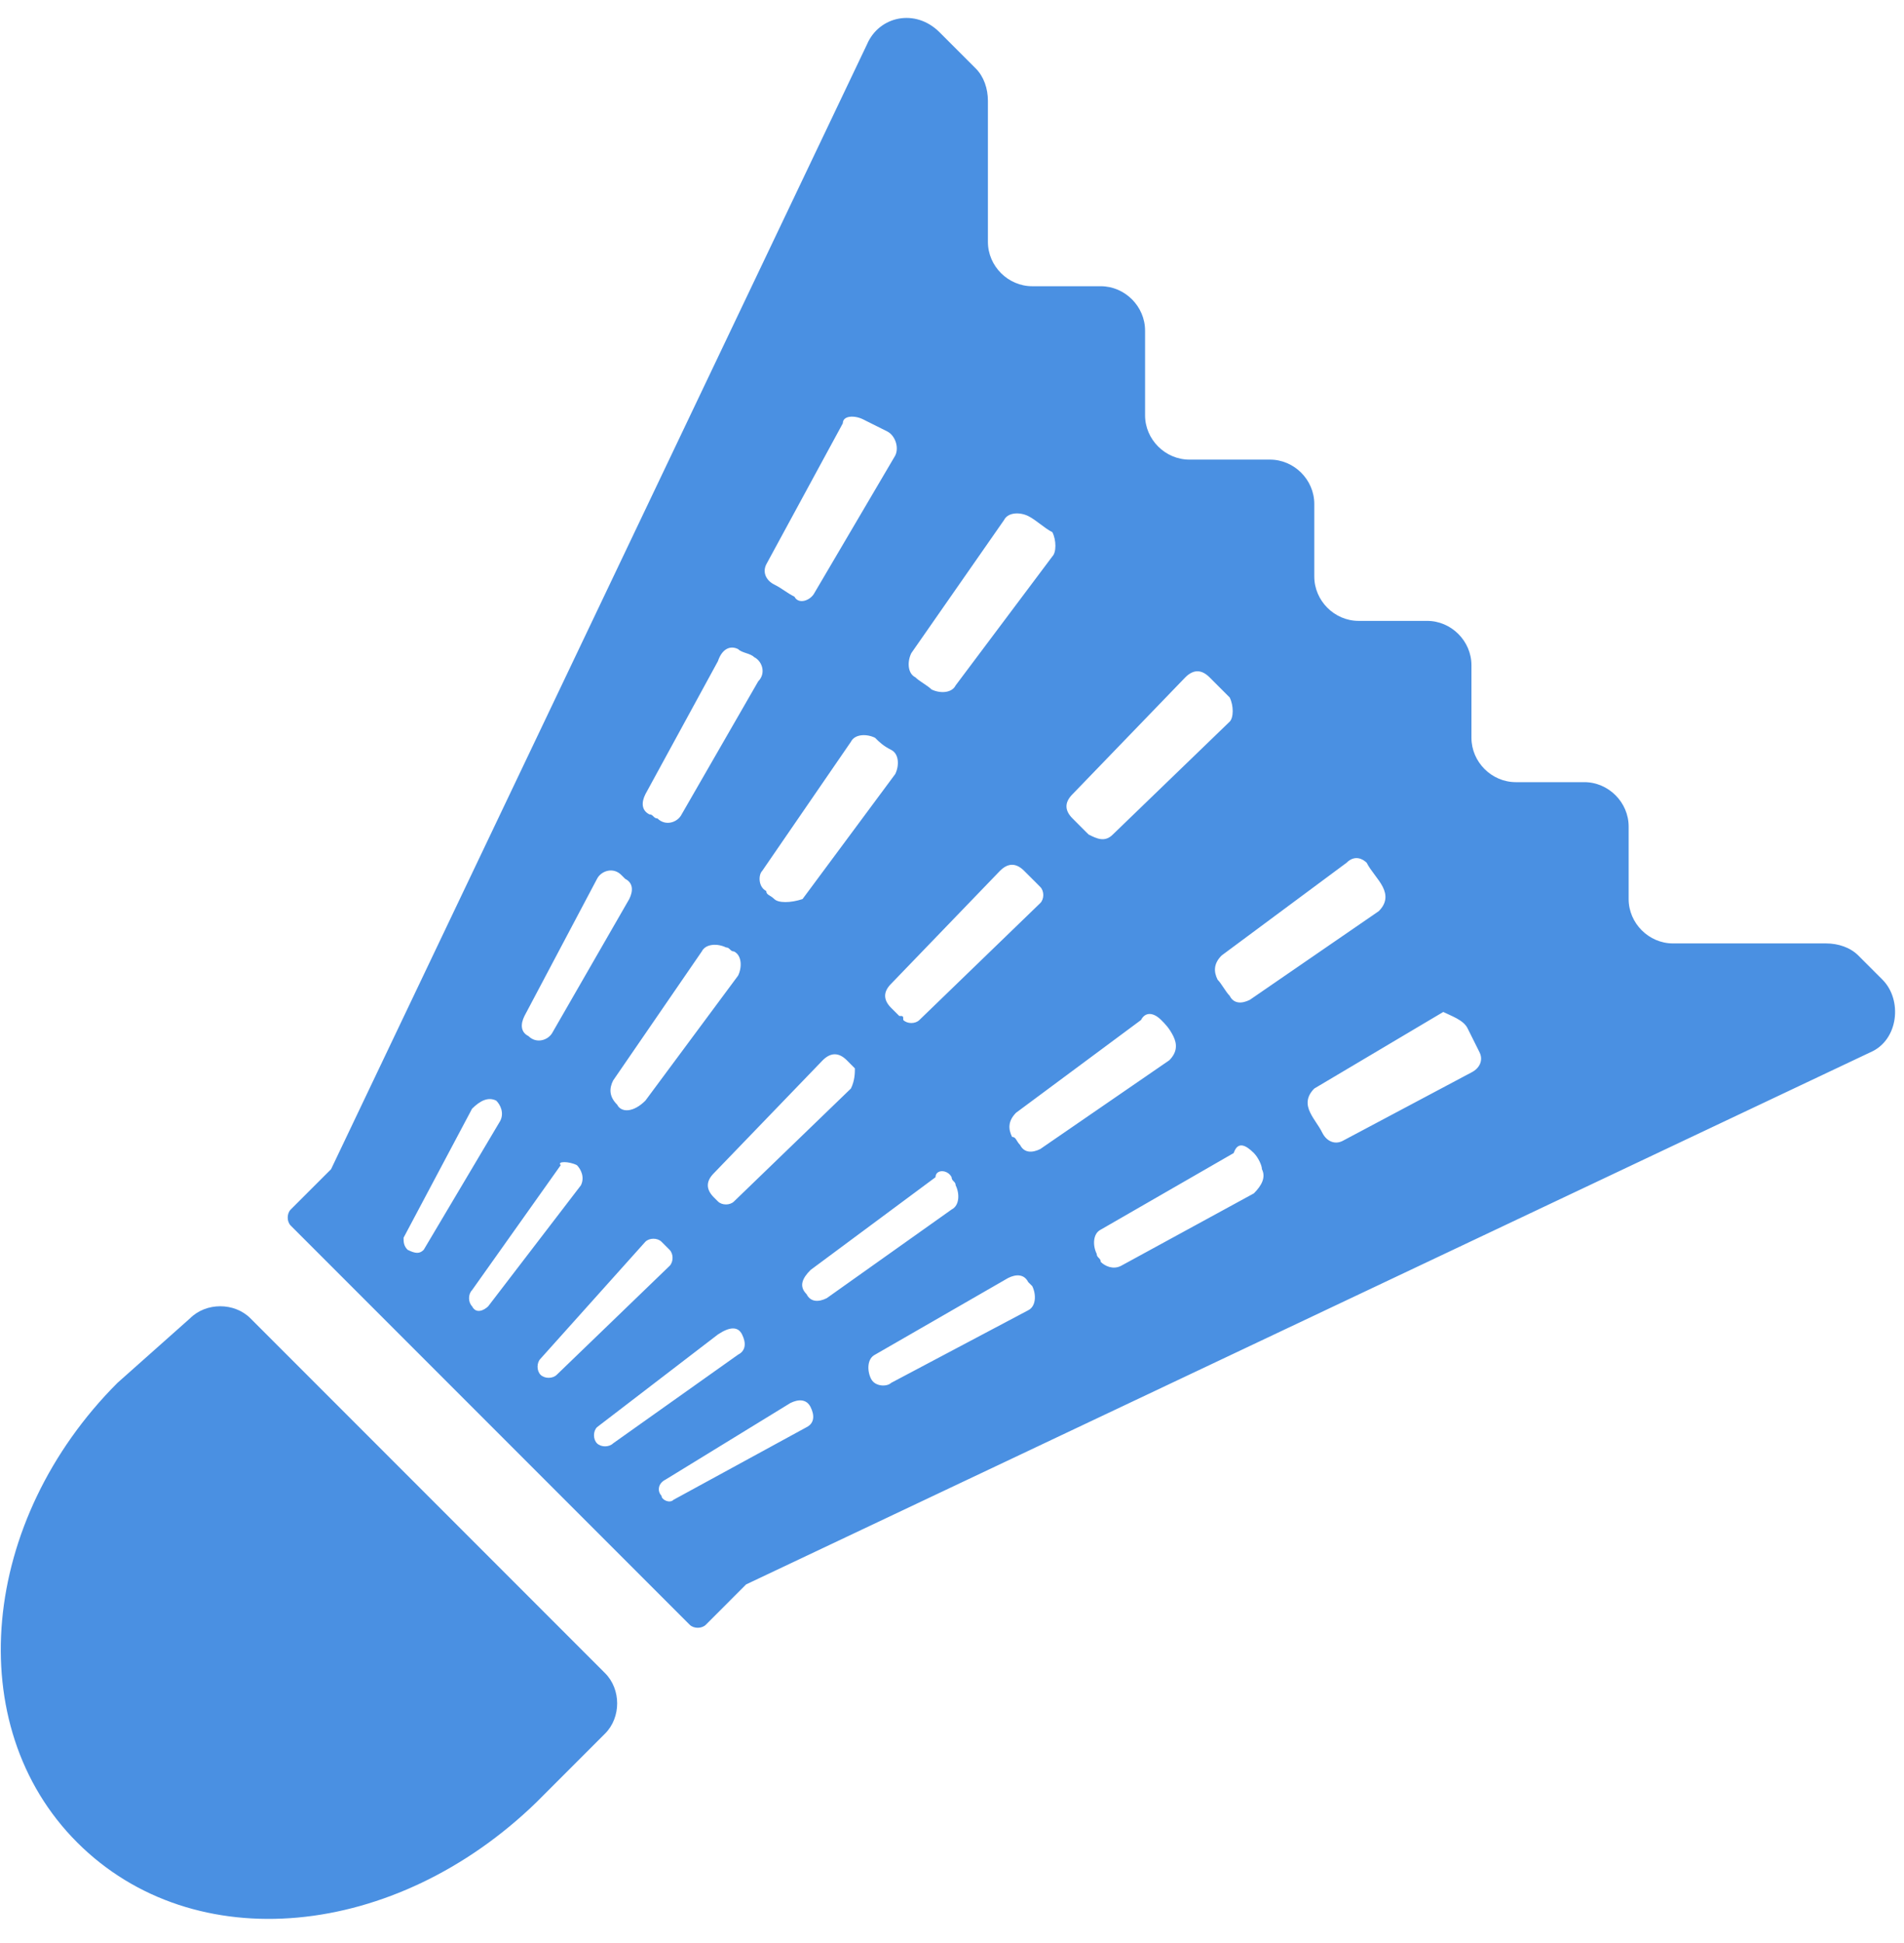 <?xml version="1.0" encoding="UTF-8" standalone="no"?>
<svg width="50px" height="51px" viewBox="0 0 50 51" version="1.1" xmlns="http://www.w3.org/2000/svg" xmlns:xlink="http://www.w3.org/1999/xlink" xmlns:sketch="http://www.bohemiancoding.com/sketch/ns">
    <!-- Generator: Sketch 3.2 (9964) - http://www.bohemiancoding.com/sketch -->
    <title>badminton</title>
    <desc>Created with Sketch.</desc>
    <defs></defs>
    <g id="Page-1" stroke="none" stroke-width="1" fill="none" fill-rule="evenodd" sketch:type="MSPage">
        <g id="badminton" sketch:type="MSLayerGroup" fill="#4A90E2">
            <path d="M3.085,36.297 C-0.513,39.895 -1.042,45.292 2.027,48.361 C5.096,51.43 10.387,50.901 14.09,47.303 L15.889,45.504 C16.313,45.081 16.313,44.34 15.889,43.917 L6.577,34.604 C6.154,34.181 5.413,34.181 4.99,34.604 L3.085,36.297 L3.085,36.297 Z" id="Shape" sketch:type="MSShapeGroup"></path>
            <path d="M49.435,25.715 L48.8,25.08 C48.589,24.868 48.271,24.763 47.954,24.763 L43.933,24.763 C43.298,24.763 42.769,24.233 42.769,23.599 L42.769,21.694 C42.769,21.059 42.239,20.53 41.604,20.53 L39.805,20.53 C39.171,20.53 38.641,20.001 38.641,19.366 L38.641,17.461 C38.641,16.826 38.112,16.297 37.477,16.297 L35.678,16.297 C35.043,16.297 34.514,15.768 34.514,15.133 L34.514,13.228 C34.514,12.593 33.985,12.064 33.35,12.064 L31.234,12.064 C30.599,12.064 30.07,11.535 30.07,10.9 L30.07,8.677 C30.07,8.043 29.541,7.513 28.906,7.513 L27.107,7.513 C26.472,7.513 25.943,6.984 25.943,6.349 L25.943,2.646 C25.943,2.328 25.837,2.011 25.625,1.799 L24.673,0.847 C24.038,0.212 23.085,0.423 22.768,1.164 L8.694,30.689 L7.635,31.747 C7.529,31.853 7.529,32.064 7.635,32.17 L18.112,42.647 C18.218,42.752 18.429,42.752 18.535,42.647 L19.593,41.588 L49.118,27.62 C49.859,27.302 49.964,26.244 49.435,25.715 L49.435,25.715 Z M17.688,39.366 C17.583,39.472 17.371,39.366 17.371,39.26 L17.371,39.26 C17.265,39.154 17.265,38.943 17.477,38.837 L20.757,36.826 C20.969,36.721 21.181,36.721 21.286,36.932 L21.286,36.932 C21.392,37.144 21.392,37.355 21.181,37.461 L17.688,39.366 L17.688,39.366 Z M22.874,36.191 L22.874,36.191 C22.768,35.98 22.768,35.662 22.98,35.557 L26.472,33.546 C26.683,33.44 26.895,33.44 27.001,33.652 L27.107,33.758 C27.213,33.969 27.213,34.287 27.001,34.392 L23.403,36.297 C23.297,36.403 22.98,36.403 22.874,36.191 L22.874,36.191 Z M38.536,26.985 C38.641,27.196 38.747,27.408 38.853,27.62 C38.959,27.831 38.853,28.043 38.641,28.149 L35.255,29.948 C35.043,30.054 34.832,29.948 34.726,29.736 C34.62,29.525 34.514,29.419 34.408,29.207 C34.303,28.995 34.303,28.784 34.514,28.572 L37.901,26.562 C38.112,26.667 38.43,26.773 38.536,26.985 L38.536,26.985 Z M32.927,30.265 C33.033,30.371 33.139,30.583 33.139,30.689 C33.244,30.9 33.139,31.112 32.927,31.324 L29.435,33.228 C29.223,33.334 29.012,33.228 28.906,33.123 C28.906,33.017 28.8,33.017 28.8,32.911 C28.694,32.699 28.694,32.382 28.906,32.276 L32.398,30.265 C32.504,29.948 32.715,30.054 32.927,30.265 L32.927,30.265 Z M35.89,22.646 C35.996,22.858 36.207,23.069 36.313,23.281 C36.419,23.493 36.419,23.704 36.207,23.916 L32.821,26.244 C32.609,26.35 32.398,26.35 32.292,26.138 C32.186,26.032 32.08,25.821 31.975,25.715 C31.869,25.503 31.869,25.292 32.08,25.08 L35.361,22.646 C35.573,22.434 35.784,22.54 35.89,22.646 L35.89,22.646 Z M30.493,26.773 C30.599,26.879 30.705,26.985 30.811,27.196 C30.916,27.408 30.916,27.62 30.705,27.831 L27.318,30.16 C27.107,30.265 26.895,30.265 26.789,30.054 C26.683,29.948 26.683,29.842 26.578,29.842 C26.472,29.63 26.472,29.419 26.683,29.207 L29.964,26.773 C30.07,26.562 30.281,26.562 30.493,26.773 L30.493,26.773 Z M24.99,30.9 C24.99,31.006 25.096,31.006 25.096,31.112 C25.202,31.324 25.202,31.641 24.99,31.747 L21.71,34.075 C21.498,34.181 21.286,34.181 21.181,33.969 L21.181,33.969 C20.969,33.758 21.075,33.546 21.286,33.334 L24.567,30.9 C24.567,30.689 24.884,30.689 24.99,30.9 L24.99,30.9 Z M19.487,35.027 C19.593,35.239 19.593,35.451 19.382,35.557 L16.101,37.885 C15.995,37.99 15.784,37.99 15.678,37.885 L15.678,37.885 C15.572,37.779 15.572,37.567 15.678,37.461 L18.853,35.027 C19.17,34.816 19.382,34.816 19.487,35.027 L19.487,35.027 L19.487,35.027 Z M23.615,26.667 C23.509,26.562 23.509,26.562 23.403,26.456 C23.191,26.244 23.191,26.032 23.403,25.821 L26.26,22.858 C26.472,22.646 26.683,22.646 26.895,22.858 C27.001,22.964 27.107,23.069 27.213,23.175 L27.318,23.281 C27.424,23.387 27.424,23.599 27.318,23.704 L24.144,26.773 C24.038,26.879 23.826,26.879 23.72,26.773 C23.72,26.667 23.72,26.667 23.615,26.667 L23.615,26.667 Z M22.345,28.572 L19.276,31.535 C19.17,31.641 18.958,31.641 18.853,31.535 L18.853,31.535 L18.747,31.429 C18.535,31.218 18.535,31.006 18.747,30.794 L21.604,27.831 C21.816,27.62 22.027,27.62 22.239,27.831 C22.345,27.937 22.345,27.937 22.45,28.043 L22.45,28.043 C22.45,28.149 22.45,28.361 22.345,28.572 L22.345,28.572 Z M16.948,32.593 C17.054,32.488 17.265,32.488 17.371,32.593 C17.477,32.699 17.477,32.699 17.583,32.805 L17.583,32.805 C17.688,32.911 17.688,33.123 17.583,33.228 L14.62,36.086 C14.514,36.191 14.302,36.191 14.196,36.086 L14.196,36.086 C14.09,35.98 14.09,35.768 14.196,35.662 L16.948,32.593 L16.948,32.593 Z M32.292,18.942 L29.223,21.905 C29.012,22.117 28.8,22.011 28.588,21.905 L28.482,21.8 C28.377,21.694 28.271,21.588 28.165,21.482 C27.953,21.27 27.953,21.059 28.165,20.847 L31.128,17.778 C31.34,17.567 31.551,17.567 31.763,17.778 L32.292,18.307 C32.398,18.519 32.398,18.836 32.292,18.942 L32.292,18.942 Z M15.149,30.583 C15.255,30.689 15.36,30.9 15.255,31.112 L12.821,34.287 C12.715,34.392 12.503,34.498 12.397,34.287 L12.397,34.287 C12.291,34.181 12.291,33.969 12.397,33.863 L14.725,30.583 C14.62,30.477 14.937,30.477 15.149,30.583 C15.043,30.583 15.149,30.583 15.149,30.583 L15.149,30.583 Z M16.207,28.995 C16.207,28.995 16.101,28.995 16.207,28.995 C15.995,28.784 15.995,28.572 16.101,28.361 L18.429,24.974 C18.535,24.763 18.853,24.763 19.064,24.868 C19.17,24.868 19.17,24.974 19.276,24.974 C19.487,25.08 19.487,25.398 19.382,25.609 L16.948,28.89 C16.63,29.207 16.313,29.207 16.207,28.995 L16.207,28.995 Z M20.334,23.599 C20.228,23.493 20.122,23.493 20.122,23.387 C19.911,23.281 19.911,22.964 20.017,22.858 L22.345,19.471 C22.45,19.26 22.768,19.26 22.98,19.366 C23.085,19.471 23.191,19.577 23.403,19.683 C23.615,19.789 23.615,20.106 23.509,20.318 L21.075,23.599 C20.757,23.704 20.44,23.704 20.334,23.599 L20.334,23.599 Z M27.636,14.604 L25.096,17.99 C24.99,18.202 24.673,18.202 24.461,18.096 C24.355,17.99 24.144,17.884 24.038,17.778 C23.826,17.672 23.826,17.355 23.932,17.143 L26.366,13.651 C26.472,13.44 26.789,13.44 27.001,13.545 C27.213,13.651 27.424,13.863 27.636,13.969 C27.742,14.18 27.742,14.498 27.636,14.604 L27.636,14.604 Z M22.662,11.006 C22.874,11.111 23.085,11.217 23.297,11.323 C23.509,11.429 23.615,11.746 23.509,11.958 L21.392,15.556 C21.286,15.768 20.969,15.873 20.863,15.662 C20.652,15.556 20.546,15.45 20.334,15.344 C20.122,15.239 20.017,15.027 20.122,14.815 L22.133,11.111 C22.133,10.9 22.45,10.9 22.662,11.006 L22.662,11.006 Z M19.382,17.037 C19.487,17.143 19.699,17.143 19.805,17.249 C20.017,17.355 20.122,17.672 19.911,17.884 L17.9,21.376 C17.794,21.588 17.477,21.694 17.265,21.482 C17.159,21.482 17.159,21.376 17.054,21.376 C16.842,21.27 16.842,21.059 16.948,20.847 L18.853,17.355 C18.958,17.037 19.17,16.932 19.382,17.037 L19.382,17.037 Z M16.524,23.599 L14.514,27.091 C14.408,27.302 14.09,27.408 13.879,27.196 L13.879,27.196 C13.667,27.091 13.667,26.879 13.773,26.667 L15.678,23.069 C15.784,22.858 16.101,22.752 16.313,22.964 L16.419,23.069 C16.63,23.175 16.63,23.387 16.524,23.599 L16.524,23.599 Z M13.032,28.89 L13.032,28.89 C13.138,28.995 13.244,29.207 13.138,29.419 L11.127,32.805 C11.022,32.911 10.916,32.911 10.704,32.805 L10.704,32.805 C10.598,32.699 10.598,32.593 10.598,32.488 L12.397,29.101 C12.609,28.89 12.821,28.784 13.032,28.89 L13.032,28.89 Z" id="Shape" sketch:type="MSShapeGroup"></path>
        </g>
    </g>
</svg>
